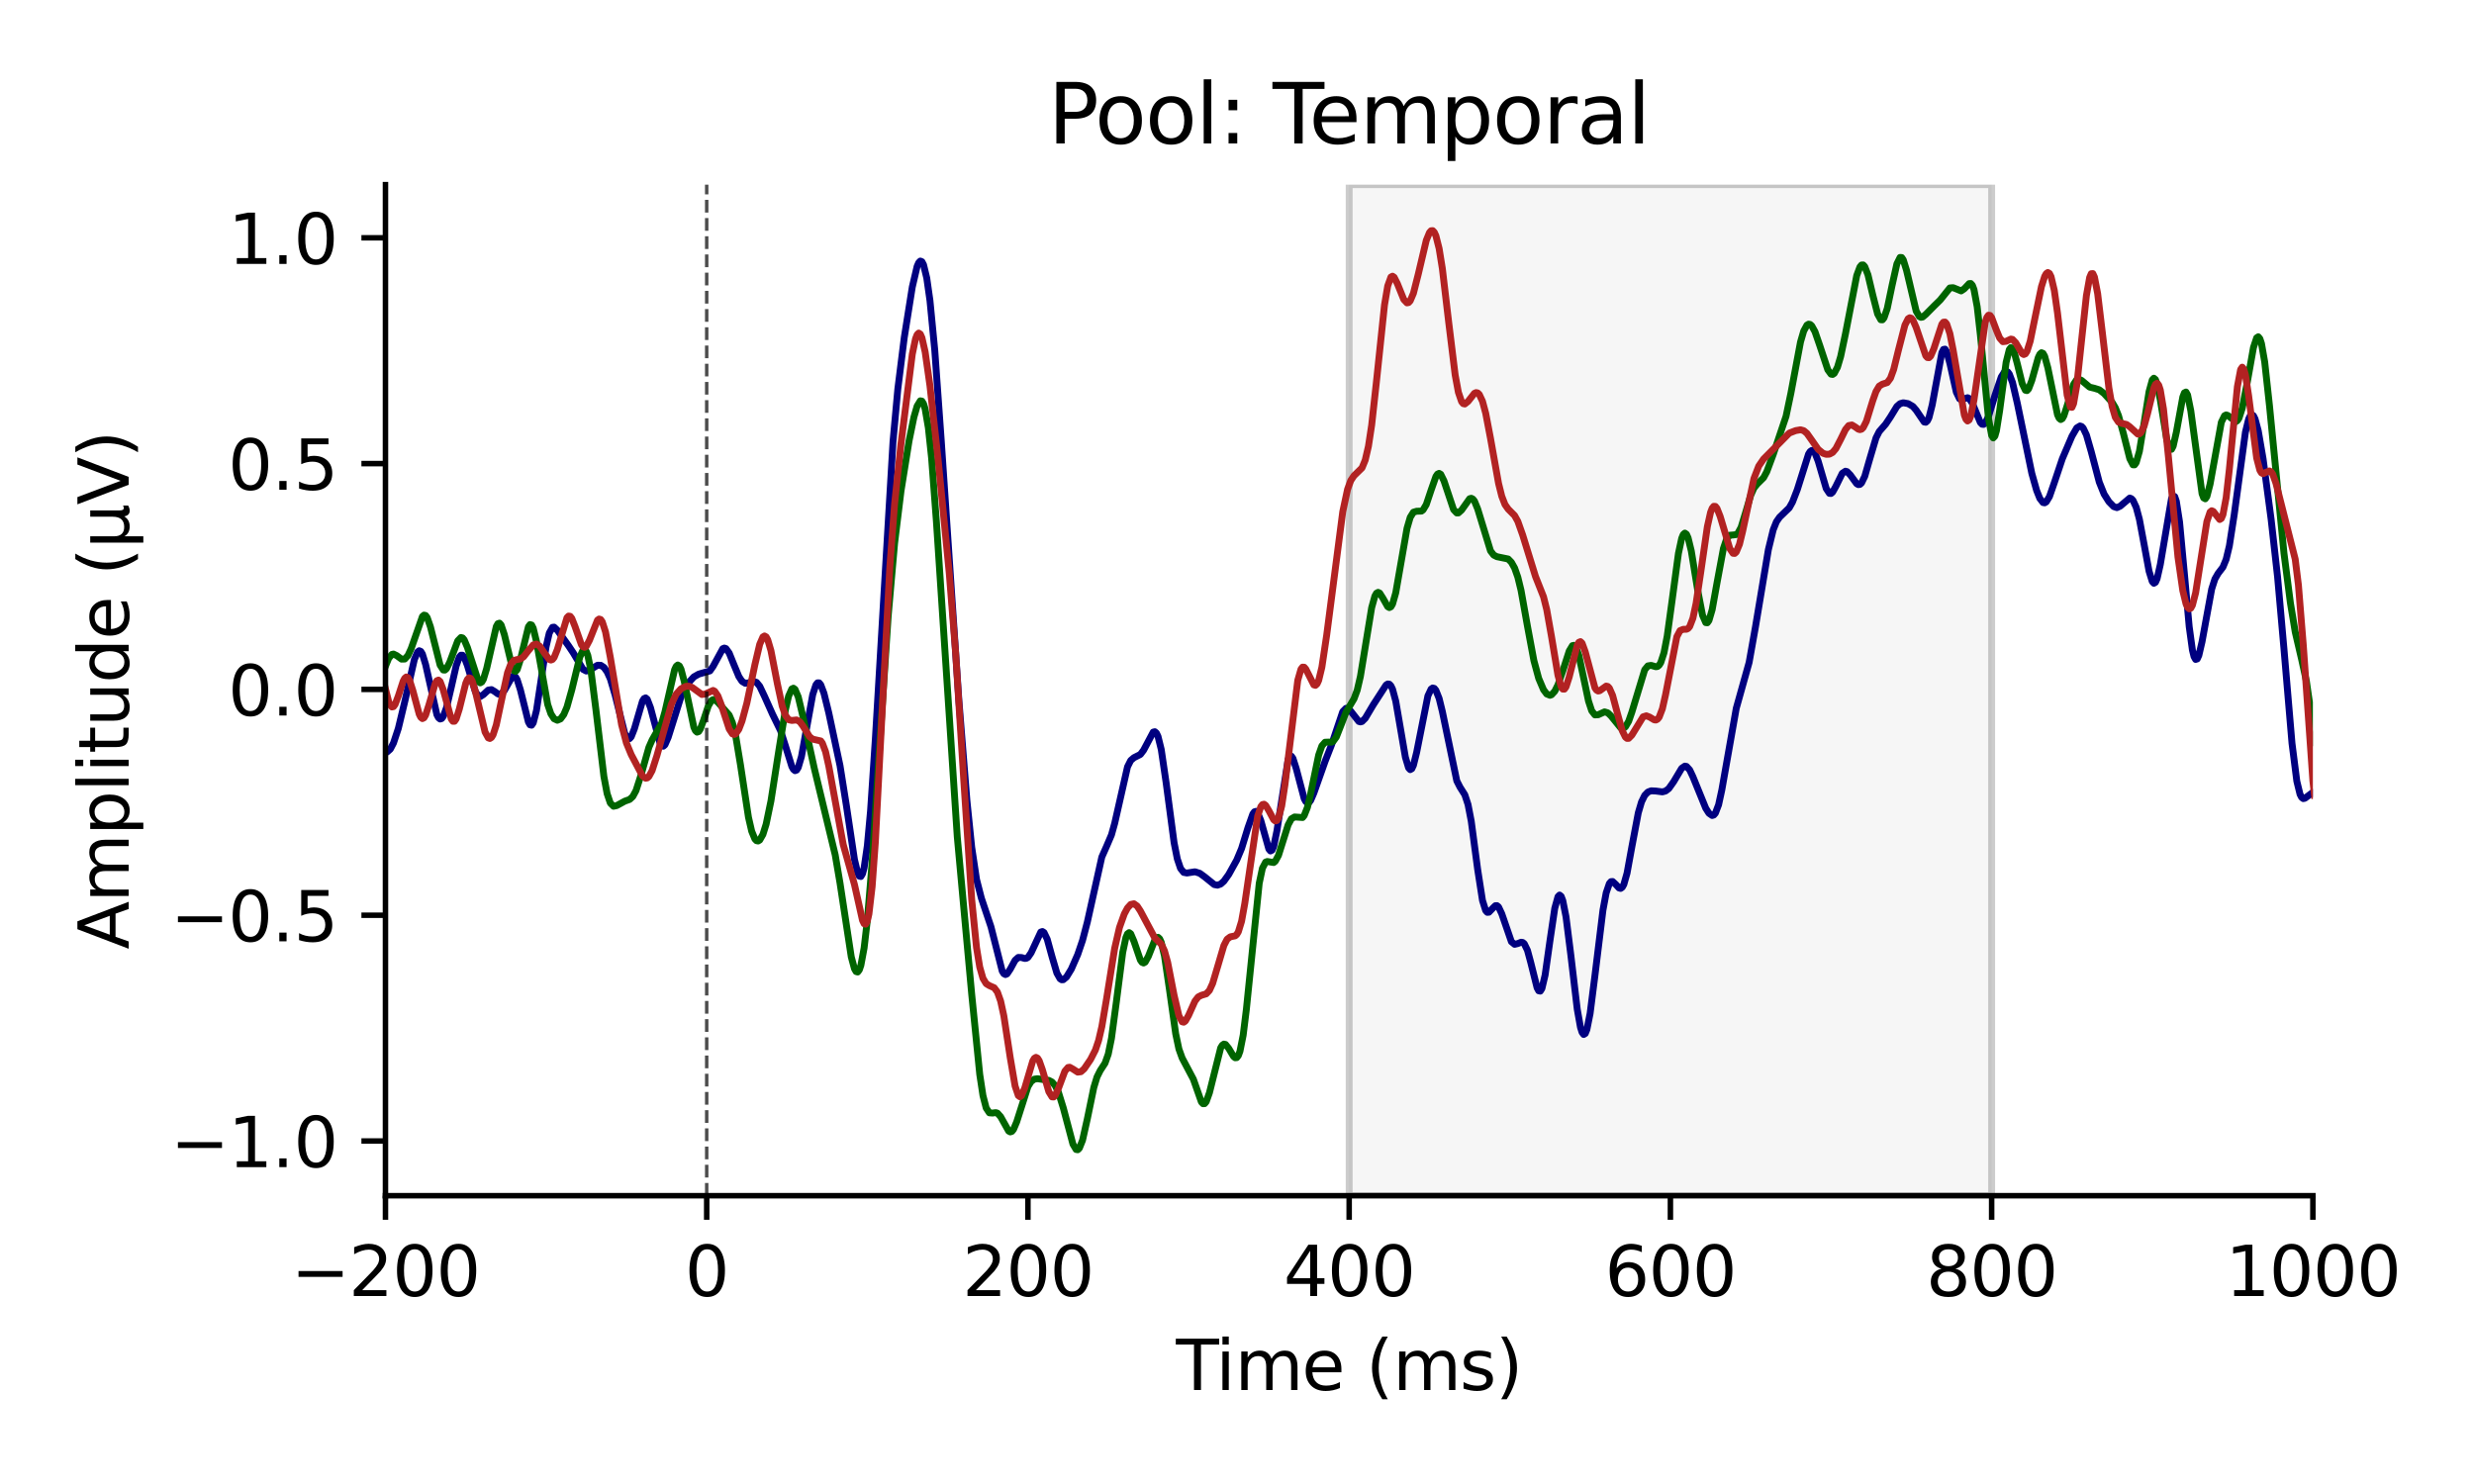 <?xml version="1.0" encoding="utf-8" standalone="no"?>
<!DOCTYPE svg PUBLIC "-//W3C//DTD SVG 1.1//EN"
  "http://www.w3.org/Graphics/SVG/1.1/DTD/svg11.dtd">
<svg xmlns:xlink="http://www.w3.org/1999/xlink" width="360pt" height="216pt" viewBox="0 0 360 216" xmlns="http://www.w3.org/2000/svg" version="1.1">
 <defs>
  <style type="text/css">*{stroke-linejoin: round; stroke-linecap: butt}</style>
 </defs>
 <g id="figure_1">
  <g id="patch_1">
   <path d="M 0 216 
L 360 216 
L 360 0 
L 0 0 
z
" style="fill: #ffffff"/>
  </g>
  <g id="axes_1">
   <g id="patch_2">
    <path d="M 56.09 174.04 
L 336.555 174.04 
L 336.555 26.88 
L 56.09 26.88 
z
" style="fill: #ffffff"/>
   </g>
   <g id="patch_3">
    <path d="M 196.322 174.04 
L 289.811 174.04 
L 289.811 26.88 
L 196.322 26.88 
z
" clip-path="url(#p1a8f86092e)" style="fill: #d3d3d3; opacity: 0.2; stroke: #000000; stroke-linejoin: miter"/>
   </g>
   <g id="matplotlib.axis_1">
    <g id="xtick_1">
     <g id="line2d_1">
      <defs>
       <path id="md0ec8c0531" d="M 0 0 
L 0 3.5 
" style="stroke: #000000; stroke-width: 0.8"/>
      </defs>
      <g>
       <use xlink:href="#md0ec8c0531" x="56.09" y="174.04" style="stroke: #000000; stroke-width: 0.8"/>
      </g>
     </g>
     <g id="text_1">
      <!-- −200 -->
      <g transform="translate(42.356 188.638) scale(0.1 -0.1)">
       <defs>
        <path id="DejaVuSans-2212" d="M 678 2272 
L 4684 2272 
L 4684 1741 
L 678 1741 
L 678 2272 
z
" transform="scale(0.016)"/>
        <path id="DejaVuSans-32" d="M 1228 531 
L 3431 531 
L 3431 0 
L 469 0 
L 469 531 
Q 828 903 1448 1529 
Q 2069 2156 2228 2338 
Q 2531 2678 2651 2914 
Q 2772 3150 2772 3378 
Q 2772 3750 2511 3984 
Q 2250 4219 1831 4219 
Q 1534 4219 1204 4116 
Q 875 4013 500 3803 
L 500 4441 
Q 881 4594 1212 4672 
Q 1544 4750 1819 4750 
Q 2544 4750 2975 4387 
Q 3406 4025 3406 3419 
Q 3406 3131 3298 2873 
Q 3191 2616 2906 2266 
Q 2828 2175 2409 1742 
Q 1991 1309 1228 531 
z
" transform="scale(0.016)"/>
        <path id="DejaVuSans-30" d="M 2034 4250 
Q 1547 4250 1301 3770 
Q 1056 3291 1056 2328 
Q 1056 1369 1301 889 
Q 1547 409 2034 409 
Q 2525 409 2770 889 
Q 3016 1369 3016 2328 
Q 3016 3291 2770 3770 
Q 2525 4250 2034 4250 
z
M 2034 4750 
Q 2819 4750 3233 4129 
Q 3647 3509 3647 2328 
Q 3647 1150 3233 529 
Q 2819 -91 2034 -91 
Q 1250 -91 836 529 
Q 422 1150 422 2328 
Q 422 3509 836 4129 
Q 1250 4750 2034 4750 
z
" transform="scale(0.016)"/>
       </defs>
       <use xlink:href="#DejaVuSans-2212"/>
       <use xlink:href="#DejaVuSans-32" x="83.789"/>
       <use xlink:href="#DejaVuSans-30" x="147.412"/>
       <use xlink:href="#DejaVuSans-30" x="211.035"/>
      </g>
     </g>
    </g>
    <g id="xtick_2">
     <g id="line2d_2">
      <g>
       <use xlink:href="#md0ec8c0531" x="102.834" y="174.04" style="stroke: #000000; stroke-width: 0.8"/>
      </g>
     </g>
     <g id="text_2">
      <!-- 0 -->
      <g transform="translate(99.653 188.638) scale(0.1 -0.1)">
       <use xlink:href="#DejaVuSans-30"/>
      </g>
     </g>
    </g>
    <g id="xtick_3">
     <g id="line2d_3">
      <g>
       <use xlink:href="#md0ec8c0531" x="149.578" y="174.04" style="stroke: #000000; stroke-width: 0.8"/>
      </g>
     </g>
     <g id="text_3">
      <!-- 200 -->
      <g transform="translate(140.035 188.638) scale(0.1 -0.1)">
       <use xlink:href="#DejaVuSans-32"/>
       <use xlink:href="#DejaVuSans-30" x="63.623"/>
       <use xlink:href="#DejaVuSans-30" x="127.246"/>
      </g>
     </g>
    </g>
    <g id="xtick_4">
     <g id="line2d_4">
      <g>
       <use xlink:href="#md0ec8c0531" x="196.322" y="174.04" style="stroke: #000000; stroke-width: 0.8"/>
      </g>
     </g>
     <g id="text_4">
      <!-- 400 -->
      <g transform="translate(186.779 188.638) scale(0.1 -0.1)">
       <defs>
        <path id="DejaVuSans-34" d="M 2419 4116 
L 825 1625 
L 2419 1625 
L 2419 4116 
z
M 2253 4666 
L 3047 4666 
L 3047 1625 
L 3713 1625 
L 3713 1100 
L 3047 1100 
L 3047 0 
L 2419 0 
L 2419 1100 
L 313 1100 
L 313 1709 
L 2253 4666 
z
" transform="scale(0.016)"/>
       </defs>
       <use xlink:href="#DejaVuSans-34"/>
       <use xlink:href="#DejaVuSans-30" x="63.623"/>
       <use xlink:href="#DejaVuSans-30" x="127.246"/>
      </g>
     </g>
    </g>
    <g id="xtick_5">
     <g id="line2d_5">
      <g>
       <use xlink:href="#md0ec8c0531" x="243.067" y="174.04" style="stroke: #000000; stroke-width: 0.8"/>
      </g>
     </g>
     <g id="text_5">
      <!-- 600 -->
      <g transform="translate(233.523 188.638) scale(0.1 -0.1)">
       <defs>
        <path id="DejaVuSans-36" d="M 2113 2584 
Q 1688 2584 1439 2293 
Q 1191 2003 1191 1497 
Q 1191 994 1439 701 
Q 1688 409 2113 409 
Q 2538 409 2786 701 
Q 3034 994 3034 1497 
Q 3034 2003 2786 2293 
Q 2538 2584 2113 2584 
z
M 3366 4563 
L 3366 3988 
Q 3128 4100 2886 4159 
Q 2644 4219 2406 4219 
Q 1781 4219 1451 3797 
Q 1122 3375 1075 2522 
Q 1259 2794 1537 2939 
Q 1816 3084 2150 3084 
Q 2853 3084 3261 2657 
Q 3669 2231 3669 1497 
Q 3669 778 3244 343 
Q 2819 -91 2113 -91 
Q 1303 -91 875 529 
Q 447 1150 447 2328 
Q 447 3434 972 4092 
Q 1497 4750 2381 4750 
Q 2619 4750 2861 4703 
Q 3103 4656 3366 4563 
z
" transform="scale(0.016)"/>
       </defs>
       <use xlink:href="#DejaVuSans-36"/>
       <use xlink:href="#DejaVuSans-30" x="63.623"/>
       <use xlink:href="#DejaVuSans-30" x="127.246"/>
      </g>
     </g>
    </g>
    <g id="xtick_6">
     <g id="line2d_6">
      <g>
       <use xlink:href="#md0ec8c0531" x="289.811" y="174.04" style="stroke: #000000; stroke-width: 0.8"/>
      </g>
     </g>
     <g id="text_6">
      <!-- 800 -->
      <g transform="translate(280.267 188.638) scale(0.1 -0.1)">
       <defs>
        <path id="DejaVuSans-38" d="M 2034 2216 
Q 1584 2216 1326 1975 
Q 1069 1734 1069 1313 
Q 1069 891 1326 650 
Q 1584 409 2034 409 
Q 2484 409 2743 651 
Q 3003 894 3003 1313 
Q 3003 1734 2745 1975 
Q 2488 2216 2034 2216 
z
M 1403 2484 
Q 997 2584 770 2862 
Q 544 3141 544 3541 
Q 544 4100 942 4425 
Q 1341 4750 2034 4750 
Q 2731 4750 3128 4425 
Q 3525 4100 3525 3541 
Q 3525 3141 3298 2862 
Q 3072 2584 2669 2484 
Q 3125 2378 3379 2068 
Q 3634 1759 3634 1313 
Q 3634 634 3220 271 
Q 2806 -91 2034 -91 
Q 1263 -91 848 271 
Q 434 634 434 1313 
Q 434 1759 690 2068 
Q 947 2378 1403 2484 
z
M 1172 3481 
Q 1172 3119 1398 2916 
Q 1625 2713 2034 2713 
Q 2441 2713 2670 2916 
Q 2900 3119 2900 3481 
Q 2900 3844 2670 4047 
Q 2441 4250 2034 4250 
Q 1625 4250 1398 4047 
Q 1172 3844 1172 3481 
z
" transform="scale(0.016)"/>
       </defs>
       <use xlink:href="#DejaVuSans-38"/>
       <use xlink:href="#DejaVuSans-30" x="63.623"/>
       <use xlink:href="#DejaVuSans-30" x="127.246"/>
      </g>
     </g>
    </g>
    <g id="xtick_7">
     <g id="line2d_7">
      <g>
       <use xlink:href="#md0ec8c0531" x="336.555" y="174.04" style="stroke: #000000; stroke-width: 0.8"/>
      </g>
     </g>
     <g id="text_7">
      <!-- 1000 -->
      <g transform="translate(323.83 188.638) scale(0.1 -0.1)">
       <defs>
        <path id="DejaVuSans-31" d="M 794 531 
L 1825 531 
L 1825 4091 
L 703 3866 
L 703 4441 
L 1819 4666 
L 2450 4666 
L 2450 531 
L 3481 531 
L 3481 0 
L 794 0 
L 794 531 
z
" transform="scale(0.016)"/>
       </defs>
       <use xlink:href="#DejaVuSans-31"/>
       <use xlink:href="#DejaVuSans-30" x="63.623"/>
       <use xlink:href="#DejaVuSans-30" x="127.246"/>
       <use xlink:href="#DejaVuSans-30" x="190.869"/>
      </g>
     </g>
    </g>
    <g id="text_8">
     <!-- Time (ms) -->
     <g transform="translate(171.123 202.317) scale(0.1 -0.1)">
      <defs>
       <path id="DejaVuSans-54" d="M -19 4666 
L 3928 4666 
L 3928 4134 
L 2272 4134 
L 2272 0 
L 1638 0 
L 1638 4134 
L -19 4134 
L -19 4666 
z
" transform="scale(0.016)"/>
       <path id="DejaVuSans-69" d="M 603 3500 
L 1178 3500 
L 1178 0 
L 603 0 
L 603 3500 
z
M 603 4863 
L 1178 4863 
L 1178 4134 
L 603 4134 
L 603 4863 
z
" transform="scale(0.016)"/>
       <path id="DejaVuSans-6d" d="M 3328 2828 
Q 3544 3216 3844 3400 
Q 4144 3584 4550 3584 
Q 5097 3584 5394 3201 
Q 5691 2819 5691 2113 
L 5691 0 
L 5113 0 
L 5113 2094 
Q 5113 2597 4934 2840 
Q 4756 3084 4391 3084 
Q 3944 3084 3684 2787 
Q 3425 2491 3425 1978 
L 3425 0 
L 2847 0 
L 2847 2094 
Q 2847 2600 2669 2842 
Q 2491 3084 2119 3084 
Q 1678 3084 1418 2786 
Q 1159 2488 1159 1978 
L 1159 0 
L 581 0 
L 581 3500 
L 1159 3500 
L 1159 2956 
Q 1356 3278 1631 3431 
Q 1906 3584 2284 3584 
Q 2666 3584 2933 3390 
Q 3200 3197 3328 2828 
z
" transform="scale(0.016)"/>
       <path id="DejaVuSans-65" d="M 3597 1894 
L 3597 1613 
L 953 1613 
Q 991 1019 1311 708 
Q 1631 397 2203 397 
Q 2534 397 2845 478 
Q 3156 559 3463 722 
L 3463 178 
Q 3153 47 2828 -22 
Q 2503 -91 2169 -91 
Q 1331 -91 842 396 
Q 353 884 353 1716 
Q 353 2575 817 3079 
Q 1281 3584 2069 3584 
Q 2775 3584 3186 3129 
Q 3597 2675 3597 1894 
z
M 3022 2063 
Q 3016 2534 2758 2815 
Q 2500 3097 2075 3097 
Q 1594 3097 1305 2825 
Q 1016 2553 972 2059 
L 3022 2063 
z
" transform="scale(0.016)"/>
       <path id="DejaVuSans-20" transform="scale(0.016)"/>
       <path id="DejaVuSans-28" d="M 1984 4856 
Q 1566 4138 1362 3434 
Q 1159 2731 1159 2009 
Q 1159 1288 1364 580 
Q 1569 -128 1984 -844 
L 1484 -844 
Q 1016 -109 783 600 
Q 550 1309 550 2009 
Q 550 2706 781 3412 
Q 1013 4119 1484 4856 
L 1984 4856 
z
" transform="scale(0.016)"/>
       <path id="DejaVuSans-73" d="M 2834 3397 
L 2834 2853 
Q 2591 2978 2328 3040 
Q 2066 3103 1784 3103 
Q 1356 3103 1142 2972 
Q 928 2841 928 2578 
Q 928 2378 1081 2264 
Q 1234 2150 1697 2047 
L 1894 2003 
Q 2506 1872 2764 1633 
Q 3022 1394 3022 966 
Q 3022 478 2636 193 
Q 2250 -91 1575 -91 
Q 1294 -91 989 -36 
Q 684 19 347 128 
L 347 722 
Q 666 556 975 473 
Q 1284 391 1588 391 
Q 1994 391 2212 530 
Q 2431 669 2431 922 
Q 2431 1156 2273 1281 
Q 2116 1406 1581 1522 
L 1381 1569 
Q 847 1681 609 1914 
Q 372 2147 372 2553 
Q 372 3047 722 3315 
Q 1072 3584 1716 3584 
Q 2034 3584 2315 3537 
Q 2597 3491 2834 3397 
z
" transform="scale(0.016)"/>
       <path id="DejaVuSans-29" d="M 513 4856 
L 1013 4856 
Q 1481 4119 1714 3412 
Q 1947 2706 1947 2009 
Q 1947 1309 1714 600 
Q 1481 -109 1013 -844 
L 513 -844 
Q 928 -128 1133 580 
Q 1338 1288 1338 2009 
Q 1338 2731 1133 3434 
Q 928 4138 513 4856 
z
" transform="scale(0.016)"/>
      </defs>
      <use xlink:href="#DejaVuSans-54"/>
      <use xlink:href="#DejaVuSans-69" x="57.959"/>
      <use xlink:href="#DejaVuSans-6d" x="85.742"/>
      <use xlink:href="#DejaVuSans-65" x="183.154"/>
      <use xlink:href="#DejaVuSans-20" x="244.678"/>
      <use xlink:href="#DejaVuSans-28" x="276.465"/>
      <use xlink:href="#DejaVuSans-6d" x="315.479"/>
      <use xlink:href="#DejaVuSans-73" x="412.891"/>
      <use xlink:href="#DejaVuSans-29" x="464.99"/>
     </g>
    </g>
   </g>
   <g id="matplotlib.axis_2">
    <g id="ytick_1">
     <g id="line2d_8">
      <defs>
       <path id="mea2c4f9935" d="M 0 0 
L -3.5 0 
" style="stroke: #000000; stroke-width: 0.8"/>
      </defs>
      <g>
       <use xlink:href="#mea2c4f9935" x="56.09" y="166.078" style="stroke: #000000; stroke-width: 0.8"/>
      </g>
     </g>
     <g id="text_9">
      <!-- −1.0 -->
      <g transform="translate(24.807 169.877) scale(0.1 -0.1)">
       <defs>
        <path id="DejaVuSans-2e" d="M 684 794 
L 1344 794 
L 1344 0 
L 684 0 
L 684 794 
z
" transform="scale(0.016)"/>
       </defs>
       <use xlink:href="#DejaVuSans-2212"/>
       <use xlink:href="#DejaVuSans-31" x="83.789"/>
       <use xlink:href="#DejaVuSans-2e" x="147.412"/>
       <use xlink:href="#DejaVuSans-30" x="179.199"/>
      </g>
     </g>
    </g>
    <g id="ytick_2">
     <g id="line2d_9">
      <g>
       <use xlink:href="#mea2c4f9935" x="56.09" y="133.212" style="stroke: #000000; stroke-width: 0.8"/>
      </g>
     </g>
     <g id="text_10">
      <!-- −0.5 -->
      <g transform="translate(24.807 137.011) scale(0.1 -0.1)">
       <defs>
        <path id="DejaVuSans-35" d="M 691 4666 
L 3169 4666 
L 3169 4134 
L 1269 4134 
L 1269 2991 
Q 1406 3038 1543 3061 
Q 1681 3084 1819 3084 
Q 2600 3084 3056 2656 
Q 3513 2228 3513 1497 
Q 3513 744 3044 326 
Q 2575 -91 1722 -91 
Q 1428 -91 1123 -41 
Q 819 9 494 109 
L 494 744 
Q 775 591 1075 516 
Q 1375 441 1709 441 
Q 2250 441 2565 725 
Q 2881 1009 2881 1497 
Q 2881 1984 2565 2268 
Q 2250 2553 1709 2553 
Q 1456 2553 1204 2497 
Q 953 2441 691 2322 
L 691 4666 
z
" transform="scale(0.016)"/>
       </defs>
       <use xlink:href="#DejaVuSans-2212"/>
       <use xlink:href="#DejaVuSans-30" x="83.789"/>
       <use xlink:href="#DejaVuSans-2e" x="147.412"/>
       <use xlink:href="#DejaVuSans-35" x="179.199"/>
      </g>
     </g>
    </g>
    <g id="ytick_3">
     <g id="line2d_10">
      <g>
       <use xlink:href="#mea2c4f9935" x="56.09" y="100.346" style="stroke: #000000; stroke-width: 0.8"/>
      </g>
     </g>
     <g id="text_11">
      <!-- 0.0 -->
      <g transform="translate(33.187 104.145) scale(0.1 -0.1)">
       <use xlink:href="#DejaVuSans-30"/>
       <use xlink:href="#DejaVuSans-2e" x="63.623"/>
       <use xlink:href="#DejaVuSans-30" x="95.41"/>
      </g>
     </g>
    </g>
    <g id="ytick_4">
     <g id="line2d_11">
      <g>
       <use xlink:href="#mea2c4f9935" x="56.09" y="67.479" style="stroke: #000000; stroke-width: 0.8"/>
      </g>
     </g>
     <g id="text_12">
      <!-- 0.5 -->
      <g transform="translate(33.187 71.279) scale(0.1 -0.1)">
       <use xlink:href="#DejaVuSans-30"/>
       <use xlink:href="#DejaVuSans-2e" x="63.623"/>
       <use xlink:href="#DejaVuSans-35" x="95.41"/>
      </g>
     </g>
    </g>
    <g id="ytick_5">
     <g id="line2d_12">
      <g>
       <use xlink:href="#mea2c4f9935" x="56.09" y="34.613" style="stroke: #000000; stroke-width: 0.8"/>
      </g>
     </g>
     <g id="text_13">
      <!-- 1.0 -->
      <g transform="translate(33.187 38.413) scale(0.1 -0.1)">
       <use xlink:href="#DejaVuSans-31"/>
       <use xlink:href="#DejaVuSans-2e" x="63.623"/>
       <use xlink:href="#DejaVuSans-30" x="95.41"/>
      </g>
     </g>
    </g>
    <g id="text_14">
     <!-- Amplitude (μV) -->
     <g transform="translate(18.727 138.175) rotate(-90) scale(0.1 -0.1)">
      <defs>
       <path id="DejaVuSans-41" d="M 2188 4044 
L 1331 1722 
L 3047 1722 
L 2188 4044 
z
M 1831 4666 
L 2547 4666 
L 4325 0 
L 3669 0 
L 3244 1197 
L 1141 1197 
L 716 0 
L 50 0 
L 1831 4666 
z
" transform="scale(0.016)"/>
       <path id="DejaVuSans-70" d="M 1159 525 
L 1159 -1331 
L 581 -1331 
L 581 3500 
L 1159 3500 
L 1159 2969 
Q 1341 3281 1617 3432 
Q 1894 3584 2278 3584 
Q 2916 3584 3314 3078 
Q 3713 2572 3713 1747 
Q 3713 922 3314 415 
Q 2916 -91 2278 -91 
Q 1894 -91 1617 61 
Q 1341 213 1159 525 
z
M 3116 1747 
Q 3116 2381 2855 2742 
Q 2594 3103 2138 3103 
Q 1681 3103 1420 2742 
Q 1159 2381 1159 1747 
Q 1159 1113 1420 752 
Q 1681 391 2138 391 
Q 2594 391 2855 752 
Q 3116 1113 3116 1747 
z
" transform="scale(0.016)"/>
       <path id="DejaVuSans-6c" d="M 603 4863 
L 1178 4863 
L 1178 0 
L 603 0 
L 603 4863 
z
" transform="scale(0.016)"/>
       <path id="DejaVuSans-74" d="M 1172 4494 
L 1172 3500 
L 2356 3500 
L 2356 3053 
L 1172 3053 
L 1172 1153 
Q 1172 725 1289 603 
Q 1406 481 1766 481 
L 2356 481 
L 2356 0 
L 1766 0 
Q 1100 0 847 248 
Q 594 497 594 1153 
L 594 3053 
L 172 3053 
L 172 3500 
L 594 3500 
L 594 4494 
L 1172 4494 
z
" transform="scale(0.016)"/>
       <path id="DejaVuSans-75" d="M 544 1381 
L 544 3500 
L 1119 3500 
L 1119 1403 
Q 1119 906 1312 657 
Q 1506 409 1894 409 
Q 2359 409 2629 706 
Q 2900 1003 2900 1516 
L 2900 3500 
L 3475 3500 
L 3475 0 
L 2900 0 
L 2900 538 
Q 2691 219 2414 64 
Q 2138 -91 1772 -91 
Q 1169 -91 856 284 
Q 544 659 544 1381 
z
M 1991 3584 
L 1991 3584 
z
" transform="scale(0.016)"/>
       <path id="DejaVuSans-64" d="M 2906 2969 
L 2906 4863 
L 3481 4863 
L 3481 0 
L 2906 0 
L 2906 525 
Q 2725 213 2448 61 
Q 2172 -91 1784 -91 
Q 1150 -91 751 415 
Q 353 922 353 1747 
Q 353 2572 751 3078 
Q 1150 3584 1784 3584 
Q 2172 3584 2448 3432 
Q 2725 3281 2906 2969 
z
M 947 1747 
Q 947 1113 1208 752 
Q 1469 391 1925 391 
Q 2381 391 2643 752 
Q 2906 1113 2906 1747 
Q 2906 2381 2643 2742 
Q 2381 3103 1925 3103 
Q 1469 3103 1208 2742 
Q 947 2381 947 1747 
z
" transform="scale(0.016)"/>
       <path id="DejaVuSans-3bc" d="M 544 -1331 
L 544 3500 
L 1119 3500 
L 1119 1325 
Q 1119 872 1334 640 
Q 1550 409 1972 409 
Q 2434 409 2667 671 
Q 2900 934 2900 1459 
L 2900 3500 
L 3475 3500 
L 3475 806 
Q 3475 619 3529 530 
Q 3584 441 3700 441 
Q 3728 441 3778 458 
Q 3828 475 3916 513 
L 3916 50 
Q 3788 -22 3673 -56 
Q 3559 -91 3450 -91 
Q 3234 -91 3106 31 
Q 2978 153 2931 403 
Q 2775 156 2548 32 
Q 2322 -91 2016 -91 
Q 1697 -91 1473 31 
Q 1250 153 1119 397 
L 1119 -1331 
L 544 -1331 
z
" transform="scale(0.016)"/>
       <path id="DejaVuSans-56" d="M 1831 0 
L 50 4666 
L 709 4666 
L 2188 738 
L 3669 4666 
L 4325 4666 
L 2547 0 
L 1831 0 
z
" transform="scale(0.016)"/>
      </defs>
      <use xlink:href="#DejaVuSans-41"/>
      <use xlink:href="#DejaVuSans-6d" x="68.408"/>
      <use xlink:href="#DejaVuSans-70" x="165.82"/>
      <use xlink:href="#DejaVuSans-6c" x="229.297"/>
      <use xlink:href="#DejaVuSans-69" x="257.08"/>
      <use xlink:href="#DejaVuSans-74" x="284.863"/>
      <use xlink:href="#DejaVuSans-75" x="324.072"/>
      <use xlink:href="#DejaVuSans-64" x="387.451"/>
      <use xlink:href="#DejaVuSans-65" x="450.928"/>
      <use xlink:href="#DejaVuSans-20" x="512.451"/>
      <use xlink:href="#DejaVuSans-28" x="544.238"/>
      <use xlink:href="#DejaVuSans-3bc" x="583.252"/>
      <use xlink:href="#DejaVuSans-56" x="646.875"/>
      <use xlink:href="#DejaVuSans-29" x="715.283"/>
     </g>
    </g>
   </g>
   <g id="line2d_13">
    <path d="M 56.09 109.469 
L 56.324 109.453 
L 56.791 109.042 
L 57.259 108.147 
L 57.96 106.031 
L 58.895 102.14 
L 60.297 95.982 
L 60.764 94.893 
L 60.998 94.715 
L 61.232 94.814 
L 61.466 95.194 
L 61.933 96.72 
L 63.569 104.015 
L 63.803 104.464 
L 64.037 104.656 
L 64.27 104.589 
L 64.504 104.276 
L 64.971 103.003 
L 65.673 100.007 
L 66.374 96.929 
L 66.841 95.635 
L 67.075 95.364 
L 67.309 95.371 
L 67.542 95.646 
L 68.01 96.854 
L 69.178 100.697 
L 69.646 101.342 
L 69.88 101.391 
L 70.347 101.095 
L 71.048 100.444 
L 71.516 100.373 
L 71.983 100.651 
L 72.45 100.995 
L 72.684 101.069 
L 72.918 101.022 
L 73.385 100.517 
L 74.554 98.45 
L 74.788 98.372 
L 75.021 98.525 
L 75.255 98.925 
L 75.723 100.406 
L 76.891 105.098 
L 77.125 105.503 
L 77.359 105.554 
L 77.592 105.221 
L 78.06 103.43 
L 78.761 98.811 
L 79.462 94.136 
L 79.93 92.132 
L 80.397 91.309 
L 80.631 91.282 
L 81.098 91.724 
L 82.734 94.002 
L 83.435 95.051 
L 84.838 97.424 
L 85.305 97.67 
L 85.773 97.55 
L 86.941 96.83 
L 87.409 96.832 
L 87.876 97.135 
L 88.343 97.779 
L 88.811 98.814 
L 89.512 101.186 
L 90.914 106.768 
L 91.382 107.512 
L 91.616 107.506 
L 91.849 107.245 
L 92.317 106.063 
L 93.485 102.056 
L 93.719 101.678 
L 93.953 101.58 
L 94.186 101.78 
L 94.654 102.993 
L 96.056 108.23 
L 96.29 108.554 
L 96.524 108.612 
L 96.757 108.41 
L 97.225 107.342 
L 99.328 100.666 
L 100.03 99.545 
L 100.964 98.521 
L 101.666 98.121 
L 103.302 97.651 
L 103.769 96.986 
L 105.171 94.417 
L 105.405 94.324 
L 105.639 94.404 
L 106.106 95.05 
L 106.807 96.779 
L 107.509 98.468 
L 107.976 99.174 
L 108.443 99.453 
L 108.911 99.39 
L 109.612 99.163 
L 110.08 99.315 
L 110.547 99.88 
L 111.248 101.355 
L 112.417 103.962 
L 113.585 106.356 
L 114.286 108.549 
L 115.221 111.563 
L 115.455 111.989 
L 115.689 112.175 
L 115.923 112.086 
L 116.156 111.706 
L 116.624 110.108 
L 117.325 106.243 
L 118.26 101.104 
L 118.727 99.681 
L 118.961 99.391 
L 119.195 99.392 
L 119.428 99.667 
L 119.896 100.903 
L 120.597 103.753 
L 122.233 111.434 
L 123.168 117.301 
L 124.336 125.11 
L 124.804 127.055 
L 125.038 127.521 
L 125.271 127.578 
L 125.505 127.186 
L 125.739 126.318 
L 126.206 123.115 
L 126.674 118.035 
L 127.375 107.556 
L 129.946 64.263 
L 130.647 56.612 
L 131.582 49.132 
L 132.75 41.776 
L 133.452 38.768 
L 133.685 38.232 
L 133.919 37.997 
L 134.153 38.091 
L 134.386 38.529 
L 134.854 40.458 
L 135.321 43.746 
L 136.023 50.998 
L 136.957 64.012 
L 139.528 101.931 
L 140.697 116.48 
L 141.398 123.324 
L 142.099 127.992 
L 142.8 130.72 
L 144.203 134.905 
L 145.839 141.357 
L 146.073 141.725 
L 146.306 141.85 
L 146.54 141.75 
L 147.007 141.057 
L 147.709 139.768 
L 148.176 139.354 
L 148.643 139.37 
L 149.111 139.506 
L 149.345 139.486 
L 149.578 139.351 
L 150.046 138.673 
L 151.448 135.662 
L 151.682 135.582 
L 151.916 135.73 
L 152.383 136.697 
L 153.084 139.246 
L 153.785 141.626 
L 154.253 142.459 
L 154.486 142.608 
L 154.72 142.599 
L 155.188 142.209 
L 155.889 141.061 
L 156.824 138.93 
L 157.525 136.874 
L 158.226 134.191 
L 160.329 124.743 
L 161.031 123.161 
L 161.732 121.517 
L 162.199 119.846 
L 164.069 111.608 
L 164.536 110.684 
L 165.004 110.281 
L 165.939 109.811 
L 166.406 109.198 
L 167.809 106.558 
L 168.042 106.501 
L 168.276 106.699 
L 168.51 107.19 
L 168.977 109.092 
L 169.678 113.865 
L 170.847 122.665 
L 171.314 125.013 
L 171.782 126.4 
L 172.249 126.984 
L 172.717 127.07 
L 173.885 126.889 
L 174.586 127.111 
L 175.288 127.622 
L 176.69 128.754 
L 177.157 128.841 
L 177.625 128.674 
L 178.092 128.26 
L 178.793 127.286 
L 179.962 125.178 
L 180.663 123.504 
L 181.598 120.463 
L 182.299 118.484 
L 182.533 118.162 
L 182.767 118.089 
L 183 118.284 
L 183.468 119.436 
L 184.636 123.591 
L 184.87 123.86 
L 185.104 123.744 
L 185.338 123.208 
L 185.805 120.95 
L 187.441 110.543 
L 187.675 110.104 
L 187.909 110.06 
L 188.142 110.379 
L 188.61 111.839 
L 189.778 116.256 
L 190.012 116.68 
L 190.246 116.861 
L 190.479 116.799 
L 190.713 116.515 
L 191.181 115.436 
L 192.817 110.819 
L 193.752 108.424 
L 195.388 103.576 
L 195.855 103.099 
L 196.089 103.106 
L 196.556 103.518 
L 197.725 105.01 
L 197.959 105.076 
L 198.192 105.016 
L 198.66 104.553 
L 199.828 102.586 
L 201.698 99.698 
L 201.932 99.556 
L 202.166 99.584 
L 202.399 99.825 
L 202.633 100.311 
L 203.1 102.051 
L 203.802 106.129 
L 204.503 110.217 
L 204.97 111.777 
L 205.204 112.023 
L 205.438 111.89 
L 205.671 111.395 
L 206.139 109.517 
L 207.775 101.292 
L 208.242 100.299 
L 208.476 100.139 
L 208.71 100.2 
L 208.943 100.479 
L 209.411 101.651 
L 209.878 103.549 
L 211.982 113.654 
L 212.449 114.569 
L 213.15 115.678 
L 213.618 117.098 
L 214.085 119.522 
L 215.02 126.554 
L 215.721 131.062 
L 216.189 132.544 
L 216.422 132.793 
L 216.656 132.776 
L 217.124 132.288 
L 217.591 131.83 
L 217.825 131.817 
L 218.059 132.009 
L 218.526 133 
L 219.928 137.065 
L 220.396 137.448 
L 220.863 137.336 
L 221.331 137.144 
L 221.564 137.173 
L 221.798 137.357 
L 222.266 138.322 
L 222.733 140.048 
L 223.668 143.787 
L 223.902 144.213 
L 224.135 144.261 
L 224.369 143.889 
L 224.836 141.915 
L 225.538 136.935 
L 226.239 132.199 
L 226.706 130.512 
L 226.94 130.277 
L 227.174 130.47 
L 227.407 131.081 
L 227.875 133.436 
L 228.576 138.996 
L 229.511 146.903 
L 229.978 149.525 
L 230.212 150.264 
L 230.446 150.571 
L 230.679 150.431 
L 230.913 149.853 
L 231.381 147.519 
L 232.082 142.009 
L 233.25 132.473 
L 233.718 129.964 
L 234.185 128.592 
L 234.419 128.328 
L 234.653 128.305 
L 235.12 128.735 
L 235.588 129.246 
L 235.821 129.311 
L 236.055 129.154 
L 236.289 128.735 
L 236.756 127.092 
L 237.457 123.25 
L 238.392 118.31 
L 238.86 116.724 
L 239.327 115.767 
L 239.795 115.283 
L 240.262 115.103 
L 240.963 115.139 
L 241.898 115.261 
L 242.366 115.134 
L 242.833 114.777 
L 243.534 113.789 
L 244.703 111.829 
L 245.17 111.513 
L 245.404 111.552 
L 245.871 112.06 
L 246.339 113.051 
L 248.209 117.642 
L 248.676 118.376 
L 249.143 118.698 
L 249.377 118.627 
L 249.611 118.359 
L 250.078 117.139 
L 250.546 114.989 
L 252.649 103.096 
L 254.519 96.424 
L 255.454 91.186 
L 257.324 79.989 
L 258.025 77.117 
L 258.492 75.945 
L 258.96 75.272 
L 260.362 73.915 
L 260.829 73.081 
L 261.531 71.268 
L 263.167 66.086 
L 263.4 65.72 
L 263.634 65.564 
L 263.868 65.633 
L 264.102 65.931 
L 264.569 67.123 
L 265.738 71.109 
L 266.205 71.809 
L 266.439 71.825 
L 266.672 71.633 
L 267.14 70.79 
L 268.075 68.89 
L 268.542 68.585 
L 268.776 68.65 
L 269.243 69.129 
L 270.178 70.412 
L 270.412 70.537 
L 270.646 70.505 
L 270.879 70.295 
L 271.347 69.329 
L 272.048 66.892 
L 272.983 63.74 
L 273.45 62.812 
L 274.385 61.739 
L 275.086 60.689 
L 276.021 59.16 
L 276.489 58.751 
L 276.956 58.624 
L 277.657 58.75 
L 278.359 59.161 
L 278.826 59.704 
L 279.995 61.422 
L 280.228 61.462 
L 280.462 61.259 
L 280.696 60.773 
L 281.163 58.927 
L 282.565 51.33 
L 282.799 50.863 
L 283.033 50.819 
L 283.267 51.188 
L 283.734 52.897 
L 284.669 57.072 
L 285.136 58.045 
L 285.37 58.177 
L 285.838 58.029 
L 286.305 57.888 
L 286.539 57.996 
L 287.006 58.702 
L 288.175 61.509 
L 288.409 61.746 
L 288.642 61.771 
L 288.876 61.579 
L 289.343 60.632 
L 290.278 57.595 
L 291.213 54.858 
L 291.681 54.136 
L 291.914 54.032 
L 292.148 54.13 
L 292.382 54.44 
L 292.849 55.677 
L 293.55 58.713 
L 295.654 68.894 
L 296.355 71.383 
L 296.822 72.551 
L 297.29 73.148 
L 297.524 73.19 
L 297.757 73.054 
L 298.225 72.278 
L 298.926 70.265 
L 300.095 66.775 
L 301.497 63.494 
L 302.198 62.284 
L 302.665 61.998 
L 302.899 62.075 
L 303.133 62.317 
L 303.6 63.296 
L 304.302 65.74 
L 305.47 70.169 
L 306.171 71.915 
L 306.872 73.023 
L 307.574 73.737 
L 308.041 73.888 
L 308.509 73.678 
L 309.911 72.492 
L 310.145 72.58 
L 310.378 72.824 
L 310.846 73.838 
L 311.313 75.589 
L 312.014 79.336 
L 312.715 83.14 
L 313.183 84.652 
L 313.417 84.897 
L 313.65 84.758 
L 313.884 84.236 
L 314.352 82.175 
L 315.988 72.538 
L 316.221 72.159 
L 316.455 72.29 
L 316.689 72.972 
L 317.156 75.977 
L 317.857 83.475 
L 318.558 91.216 
L 319.026 94.625 
L 319.26 95.566 
L 319.493 95.983 
L 319.727 95.907 
L 319.961 95.398 
L 320.428 93.395 
L 321.831 85.734 
L 322.298 84.277 
L 322.765 83.465 
L 323.467 82.551 
L 323.934 81.415 
L 324.402 79.456 
L 325.103 74.95 
L 326.739 62.898 
L 327.206 60.992 
L 327.44 60.505 
L 327.674 60.345 
L 327.907 60.507 
L 328.141 60.973 
L 328.608 62.705 
L 329.31 66.789 
L 330.478 75.582 
L 331.413 83.936 
L 332.348 94.457 
L 333.517 108.194 
L 334.218 113.7 
L 334.685 115.607 
L 334.919 116.063 
L 335.153 116.239 
L 335.386 116.196 
L 336.555 115.326 
L 336.789 115.564 
L 336.789 115.564 
" clip-path="url(#p1a8f86092e)" style="fill: none; stroke: #000080; stroke-linecap: square"/>
   </g>
   <g id="line2d_14">
    <path d="M 56.09 96.967 
L 56.557 95.817 
L 57.025 95.25 
L 57.259 95.197 
L 57.726 95.423 
L 58.427 95.938 
L 58.895 95.924 
L 59.362 95.417 
L 59.83 94.404 
L 61.466 89.732 
L 61.699 89.532 
L 61.933 89.583 
L 62.167 89.895 
L 62.634 91.235 
L 64.037 96.797 
L 64.504 97.519 
L 64.738 97.532 
L 64.971 97.329 
L 65.439 96.393 
L 66.607 93.273 
L 67.075 92.789 
L 67.309 92.849 
L 67.542 93.118 
L 68.01 94.222 
L 69.646 99.258 
L 69.88 99.392 
L 70.113 99.26 
L 70.347 98.856 
L 70.814 97.307 
L 72.217 91.185 
L 72.45 90.779 
L 72.684 90.701 
L 72.918 90.956 
L 73.385 92.344 
L 74.554 97.191 
L 74.788 97.629 
L 75.021 97.724 
L 75.255 97.466 
L 75.723 96.017 
L 76.891 91.221 
L 77.125 90.909 
L 77.359 90.977 
L 77.592 91.431 
L 78.06 93.356 
L 79.696 102.533 
L 80.163 103.902 
L 80.631 104.619 
L 81.098 104.837 
L 81.566 104.638 
L 82.033 104.012 
L 82.5 102.917 
L 83.202 100.418 
L 84.37 95.63 
L 84.838 94.624 
L 85.071 94.541 
L 85.305 94.797 
L 85.539 95.411 
L 86.006 97.711 
L 86.707 103.241 
L 87.876 113.024 
L 88.343 115.514 
L 88.811 116.892 
L 89.278 117.354 
L 89.746 117.253 
L 90.914 116.613 
L 91.616 116.364 
L 92.083 115.934 
L 92.55 115.067 
L 93.252 112.892 
L 94.42 108.775 
L 94.888 107.713 
L 96.29 105.249 
L 96.757 103.611 
L 98.16 97.484 
L 98.393 96.983 
L 98.627 96.793 
L 98.861 96.933 
L 99.095 97.397 
L 99.562 99.157 
L 100.964 105.85 
L 101.198 106.358 
L 101.432 106.567 
L 101.666 106.48 
L 101.899 106.128 
L 102.367 104.868 
L 103.068 102.753 
L 103.535 101.958 
L 103.769 101.827 
L 104.003 101.853 
L 104.47 102.228 
L 106.106 104.086 
L 106.574 105.191 
L 107.041 107.056 
L 107.742 111.273 
L 108.911 118.957 
L 109.378 120.982 
L 109.846 122.118 
L 110.08 122.364 
L 110.313 122.412 
L 110.547 122.272 
L 111.014 121.457 
L 111.482 119.964 
L 112.183 116.587 
L 113.352 109.085 
L 114.286 103.323 
L 114.754 101.317 
L 115.221 100.276 
L 115.455 100.167 
L 115.689 100.337 
L 116.156 101.43 
L 116.857 104.368 
L 118.493 111.842 
L 121.532 124.426 
L 122.233 128.531 
L 123.869 139.276 
L 124.336 141.004 
L 124.57 141.414 
L 124.804 141.48 
L 125.038 141.18 
L 125.271 140.5 
L 125.739 137.987 
L 126.206 133.989 
L 126.907 125.548 
L 128.076 107.371 
L 129.245 89.661 
L 130.18 79.039 
L 131.114 71.43 
L 132.283 64.151 
L 132.984 60.726 
L 133.452 59.106 
L 133.919 58.341 
L 134.153 58.386 
L 134.386 58.771 
L 134.62 59.531 
L 135.088 62.266 
L 135.555 66.642 
L 136.256 75.867 
L 139.295 121.796 
L 141.398 144.736 
L 142.567 156.387 
L 143.034 159.466 
L 143.502 161.275 
L 143.969 161.974 
L 144.436 162.008 
L 144.904 161.942 
L 145.138 162.021 
L 145.605 162.538 
L 146.774 164.631 
L 147.007 164.754 
L 147.241 164.677 
L 147.475 164.395 
L 147.942 163.29 
L 149.578 158.164 
L 150.046 157.413 
L 150.513 157.07 
L 150.981 157.009 
L 152.617 157.25 
L 153.084 157.491 
L 153.552 158.034 
L 154.019 158.991 
L 154.72 161.246 
L 156.123 166.524 
L 156.59 167.311 
L 156.824 167.351 
L 157.057 167.135 
L 157.525 165.966 
L 158.226 162.834 
L 159.161 158.297 
L 159.628 156.76 
L 160.096 155.822 
L 160.797 154.745 
L 161.264 153.436 
L 161.732 151.141 
L 162.433 145.926 
L 163.368 138.635 
L 163.835 136.448 
L 164.069 135.911 
L 164.303 135.745 
L 164.536 135.916 
L 165.004 137.008 
L 165.939 139.736 
L 166.173 140.066 
L 166.406 140.167 
L 166.64 140.036 
L 167.107 139.191 
L 168.042 136.823 
L 168.276 136.505 
L 168.51 136.427 
L 168.743 136.634 
L 168.977 137.153 
L 169.445 139.125 
L 170.146 143.861 
L 171.081 150.478 
L 171.548 152.687 
L 172.016 153.991 
L 173.652 157.082 
L 174.82 160.402 
L 175.054 160.647 
L 175.288 160.638 
L 175.521 160.36 
L 175.989 159.056 
L 177.625 152.517 
L 177.859 152.132 
L 178.092 151.971 
L 178.326 152.019 
L 178.793 152.59 
L 179.495 153.764 
L 179.728 153.961 
L 179.962 153.942 
L 180.196 153.645 
L 180.429 153.021 
L 180.897 150.68 
L 181.364 146.913 
L 183.234 128.565 
L 183.702 126.361 
L 184.169 125.479 
L 184.403 125.393 
L 185.338 125.544 
L 185.571 125.36 
L 186.039 124.498 
L 186.74 122.273 
L 187.441 120.061 
L 187.909 119.185 
L 188.376 118.91 
L 189.545 118.992 
L 189.778 118.706 
L 190.246 117.522 
L 190.713 115.561 
L 191.882 109.894 
L 192.349 108.565 
L 192.817 108.033 
L 193.284 108.013 
L 193.752 108.03 
L 193.985 107.912 
L 194.453 107.275 
L 195.154 105.495 
L 195.855 103.684 
L 196.556 102.499 
L 197.024 101.72 
L 197.491 100.464 
L 197.959 98.448 
L 198.66 94.165 
L 199.595 88.442 
L 200.062 86.762 
L 200.296 86.349 
L 200.529 86.215 
L 200.763 86.327 
L 201.231 87.065 
L 201.932 88.304 
L 202.166 88.435 
L 202.399 88.32 
L 202.633 87.924 
L 203.1 86.278 
L 203.802 82.256 
L 204.736 76.912 
L 205.204 75.302 
L 205.671 74.552 
L 206.139 74.412 
L 206.84 74.393 
L 207.074 74.221 
L 207.541 73.441 
L 208.242 71.348 
L 208.943 69.352 
L 209.177 69.007 
L 209.411 68.898 
L 209.645 69.035 
L 210.112 69.975 
L 211.514 74.17 
L 211.982 74.663 
L 212.216 74.658 
L 212.683 74.237 
L 213.852 72.59 
L 214.085 72.524 
L 214.319 72.634 
L 214.553 72.933 
L 215.02 74.072 
L 216.89 80.183 
L 217.357 80.794 
L 217.825 81.028 
L 219.461 81.365 
L 219.928 81.844 
L 220.396 82.677 
L 220.863 84.002 
L 221.331 85.925 
L 222.266 91.146 
L 223.2 96.148 
L 223.902 98.743 
L 224.603 100.393 
L 225.07 101.01 
L 225.538 101.2 
L 225.771 101.122 
L 226.239 100.616 
L 226.706 99.679 
L 227.407 97.654 
L 228.342 94.75 
L 228.81 93.973 
L 229.043 93.926 
L 229.277 94.149 
L 229.745 95.403 
L 230.446 98.707 
L 231.147 102.042 
L 231.614 103.459 
L 232.082 104.056 
L 232.549 104.037 
L 233.484 103.614 
L 233.952 103.755 
L 234.419 104.202 
L 235.821 105.921 
L 236.055 106.005 
L 236.289 105.967 
L 236.522 105.789 
L 236.99 104.99 
L 237.457 103.652 
L 239.327 97.488 
L 239.795 96.921 
L 240.262 96.846 
L 240.963 97.052 
L 241.197 97.006 
L 241.431 96.817 
L 241.664 96.442 
L 242.132 95.009 
L 242.599 92.59 
L 243.3 87.486 
L 244.235 80.543 
L 244.703 78.368 
L 244.936 77.795 
L 245.17 77.594 
L 245.404 77.76 
L 245.638 78.275 
L 246.105 80.195 
L 247.04 85.927 
L 247.741 89.55 
L 248.209 90.624 
L 248.442 90.646 
L 248.676 90.32 
L 249.143 88.736 
L 249.845 84.849 
L 250.779 79.832 
L 251.247 78.441 
L 251.714 77.903 
L 252.182 77.869 
L 252.649 77.811 
L 252.883 77.62 
L 253.35 76.758 
L 254.052 74.461 
L 254.753 72.089 
L 255.22 71.042 
L 255.688 70.455 
L 256.622 69.53 
L 257.09 68.661 
L 258.025 66.149 
L 259.895 60.584 
L 260.596 57.241 
L 261.998 49.78 
L 262.465 48.179 
L 262.933 47.325 
L 263.167 47.183 
L 263.4 47.222 
L 263.634 47.428 
L 264.102 48.272 
L 264.803 50.301 
L 265.971 53.821 
L 266.439 54.46 
L 266.672 54.502 
L 266.906 54.345 
L 267.374 53.456 
L 267.841 51.887 
L 268.542 48.569 
L 270.178 40.112 
L 270.646 38.848 
L 270.879 38.574 
L 271.113 38.559 
L 271.347 38.803 
L 271.814 40.003 
L 272.515 42.949 
L 273.217 45.696 
L 273.684 46.542 
L 273.918 46.55 
L 274.152 46.267 
L 274.619 44.901 
L 275.32 41.549 
L 276.021 38.409 
L 276.489 37.469 
L 276.722 37.484 
L 276.956 37.826 
L 277.424 39.338 
L 278.826 45.273 
L 279.293 46.079 
L 279.527 46.19 
L 279.761 46.146 
L 280.228 45.759 
L 281.397 44.577 
L 282.332 43.658 
L 283.734 41.911 
L 284.202 41.869 
L 285.37 42.343 
L 285.838 42.024 
L 286.539 41.281 
L 286.772 41.264 
L 287.006 41.522 
L 287.24 42.14 
L 287.707 44.65 
L 288.175 48.793 
L 289.343 60.854 
L 289.811 63.375 
L 290.045 63.741 
L 290.278 63.495 
L 290.512 62.682 
L 290.979 59.75 
L 291.914 52.747 
L 292.382 50.869 
L 292.615 50.586 
L 292.849 50.724 
L 293.083 51.227 
L 293.55 52.966 
L 294.252 55.819 
L 294.719 56.8 
L 294.953 56.855 
L 295.186 56.611 
L 295.654 55.376 
L 296.589 52.048 
L 296.822 51.555 
L 297.056 51.338 
L 297.29 51.433 
L 297.524 51.847 
L 297.991 53.533 
L 299.393 60.36 
L 299.627 60.875 
L 299.861 61.066 
L 300.095 60.934 
L 300.328 60.511 
L 300.796 59.052 
L 301.731 55.944 
L 302.198 55.244 
L 302.432 55.157 
L 302.899 55.371 
L 304.068 56.347 
L 304.769 56.513 
L 305.47 56.732 
L 306.171 57.272 
L 307.34 58.56 
L 307.807 59.347 
L 308.275 60.506 
L 308.976 63.06 
L 309.911 66.759 
L 310.378 67.656 
L 310.612 67.661 
L 310.846 67.332 
L 311.313 65.692 
L 312.014 61.426 
L 312.715 56.999 
L 313.183 55.295 
L 313.417 55.049 
L 313.65 55.248 
L 313.884 55.878 
L 314.352 58.195 
L 315.286 63.948 
L 315.754 65.365 
L 315.988 65.395 
L 316.221 64.955 
L 316.689 62.905 
L 317.624 57.786 
L 317.857 57.178 
L 318.091 57.062 
L 318.325 57.477 
L 318.792 59.793 
L 320.428 71.862 
L 320.662 72.47 
L 320.896 72.602 
L 321.129 72.275 
L 321.597 70.468 
L 323.233 61.457 
L 323.7 60.507 
L 323.934 60.392 
L 324.168 60.464 
L 325.336 61.374 
L 325.57 61.225 
L 325.804 60.862 
L 326.271 59.441 
L 326.972 55.84 
L 327.907 50.581 
L 328.375 49.17 
L 328.608 49.02 
L 328.842 49.295 
L 329.076 50.007 
L 329.543 52.679 
L 330.245 59.095 
L 332.348 80.513 
L 333.283 87.747 
L 333.984 91.978 
L 334.919 95.99 
L 335.62 99.186 
L 336.321 104.038 
L 336.789 108.086 
L 336.789 108.086 
" clip-path="url(#p1a8f86092e)" style="fill: none; stroke: #006400; stroke-linecap: square"/>
   </g>
   <g id="line2d_15">
    <path d="M 56.09 100.281 
L 56.557 102.121 
L 56.791 102.655 
L 57.025 102.899 
L 57.259 102.852 
L 57.492 102.536 
L 57.96 101.303 
L 58.661 99.158 
L 58.895 98.719 
L 59.128 98.532 
L 59.362 98.629 
L 59.596 99.01 
L 60.063 100.469 
L 60.998 103.944 
L 61.232 104.411 
L 61.466 104.595 
L 61.699 104.48 
L 61.933 104.083 
L 62.4 102.648 
L 63.335 99.46 
L 63.569 99.081 
L 63.803 98.986 
L 64.037 99.192 
L 64.504 100.421 
L 65.673 104.672 
L 65.906 104.987 
L 66.14 104.981 
L 66.374 104.652 
L 66.841 103.187 
L 67.776 99.441 
L 68.01 98.899 
L 68.243 98.653 
L 68.477 98.728 
L 68.711 99.116 
L 69.178 100.662 
L 70.581 106.544 
L 71.048 107.402 
L 71.282 107.49 
L 71.516 107.34 
L 71.749 106.952 
L 72.217 105.516 
L 72.918 102.203 
L 73.853 97.908 
L 74.32 96.671 
L 74.788 96.124 
L 75.255 95.996 
L 75.723 95.91 
L 76.19 95.596 
L 76.891 94.688 
L 77.592 93.871 
L 78.06 93.741 
L 78.527 94.039 
L 79.228 95.066 
L 79.93 95.987 
L 80.163 96.072 
L 80.397 95.981 
L 80.631 95.695 
L 81.098 94.541 
L 82.5 89.905 
L 82.734 89.67 
L 82.968 89.705 
L 83.202 89.999 
L 83.669 91.18 
L 84.604 93.838 
L 84.838 94.147 
L 85.071 94.23 
L 85.305 94.083 
L 85.773 93.198 
L 86.941 90.273 
L 87.175 90.1 
L 87.409 90.175 
L 87.642 90.515 
L 88.11 91.968 
L 88.811 95.668 
L 90.447 105.482 
L 91.148 108.134 
L 91.849 109.836 
L 93.485 112.933 
L 93.953 113.273 
L 94.186 113.23 
L 94.42 113.029 
L 94.888 112.169 
L 95.589 109.987 
L 97.692 102.504 
L 98.393 101.036 
L 99.095 100.253 
L 99.796 99.897 
L 100.263 99.873 
L 100.731 100.059 
L 102.133 101.085 
L 102.6 101.026 
L 103.769 100.494 
L 104.003 100.617 
L 104.47 101.302 
L 104.938 102.532 
L 106.106 106.105 
L 106.574 106.817 
L 106.807 106.91 
L 107.041 106.824 
L 107.509 106.158 
L 107.976 104.944 
L 108.677 102.346 
L 109.846 96.74 
L 110.547 93.777 
L 111.014 92.709 
L 111.248 92.563 
L 111.482 92.699 
L 111.716 93.117 
L 112.183 94.7 
L 113.118 99.514 
L 113.819 102.756 
L 114.286 104.115 
L 114.754 104.756 
L 115.221 104.864 
L 115.923 104.79 
L 116.39 105.055 
L 116.857 105.69 
L 117.792 107.221 
L 118.26 107.587 
L 119.428 107.846 
L 119.662 108.165 
L 120.13 109.41 
L 120.597 111.495 
L 122.7 122.93 
L 124.336 128.749 
L 125.505 133.96 
L 125.739 134.447 
L 125.973 134.514 
L 126.206 134.069 
L 126.44 133.039 
L 126.907 129.062 
L 127.375 122.585 
L 128.31 104.608 
L 129.478 82.566 
L 130.18 73.31 
L 131.114 64.507 
L 132.75 51.554 
L 133.218 49.317 
L 133.452 48.708 
L 133.685 48.478 
L 133.919 48.631 
L 134.153 49.158 
L 134.62 51.211 
L 135.321 56.149 
L 136.49 66.69 
L 138.126 83.379 
L 139.061 95.077 
L 140.23 113.4 
L 141.398 130.948 
L 142.099 137.92 
L 142.567 140.766 
L 143.034 142.402 
L 143.502 143.175 
L 143.969 143.462 
L 144.67 143.77 
L 145.138 144.396 
L 145.605 145.708 
L 146.073 147.858 
L 147.007 153.975 
L 147.709 158.077 
L 148.176 159.461 
L 148.41 159.637 
L 148.643 159.483 
L 149.111 158.372 
L 150.279 154.427 
L 150.513 154.039 
L 150.747 153.899 
L 150.981 154.018 
L 151.214 154.385 
L 151.682 155.706 
L 152.617 158.896 
L 153.084 159.655 
L 153.318 159.67 
L 153.552 159.443 
L 154.019 158.414 
L 154.954 155.909 
L 155.421 155.369 
L 155.655 155.339 
L 156.123 155.599 
L 156.824 156.054 
L 157.291 155.99 
L 157.759 155.578 
L 158.693 154.205 
L 159.395 152.828 
L 159.862 151.442 
L 160.329 149.435 
L 161.031 145.303 
L 162.199 138.02 
L 162.9 134.988 
L 163.602 133.022 
L 164.069 132.156 
L 164.536 131.643 
L 165.004 131.544 
L 165.471 131.877 
L 165.939 132.587 
L 168.042 136.527 
L 168.977 137.422 
L 169.445 138.391 
L 169.912 140.06 
L 170.847 144.865 
L 171.548 147.85 
L 172.016 148.724 
L 172.249 148.783 
L 172.483 148.619 
L 172.95 147.797 
L 173.885 145.709 
L 174.353 145.106 
L 174.82 144.868 
L 175.521 144.658 
L 175.989 144.157 
L 176.456 143.138 
L 177.157 140.781 
L 178.092 137.614 
L 178.56 136.706 
L 179.027 136.356 
L 179.728 136.215 
L 179.962 136.013 
L 180.196 135.622 
L 180.663 134.096 
L 181.131 131.512 
L 183 118.8 
L 183.468 117.407 
L 183.702 117.109 
L 183.935 117.055 
L 184.169 117.215 
L 184.636 117.99 
L 185.338 119.314 
L 185.571 119.496 
L 185.805 119.43 
L 186.039 119.061 
L 186.506 117.307 
L 186.974 114.247 
L 188.843 99.018 
L 189.311 97.393 
L 189.545 97.101 
L 189.778 97.116 
L 190.012 97.383 
L 191.181 99.684 
L 191.414 99.756 
L 191.648 99.55 
L 191.882 99.041 
L 192.349 97.12 
L 193.05 92.445 
L 195.388 74.483 
L 196.089 71.217 
L 196.556 69.94 
L 197.024 69.246 
L 198.192 68.103 
L 198.66 66.963 
L 199.127 64.95 
L 199.595 61.879 
L 200.296 55.5 
L 201.464 44.381 
L 201.932 41.617 
L 202.399 40.326 
L 202.633 40.2 
L 202.867 40.36 
L 203.334 41.28 
L 204.269 43.596 
L 204.736 44.084 
L 204.97 44.04 
L 205.204 43.788 
L 205.671 42.69 
L 206.372 39.929 
L 207.541 34.988 
L 208.009 33.845 
L 208.242 33.587 
L 208.476 33.569 
L 208.71 33.81 
L 208.943 34.321 
L 209.411 36.17 
L 209.878 39.066 
L 210.813 46.975 
L 211.748 54.589 
L 212.216 57.103 
L 212.683 58.469 
L 212.917 58.748 
L 213.15 58.803 
L 213.618 58.429 
L 214.553 57.246 
L 214.786 57.143 
L 215.02 57.19 
L 215.254 57.408 
L 215.721 58.408 
L 216.189 60.148 
L 216.89 63.816 
L 218.059 70.356 
L 218.526 72.228 
L 218.993 73.435 
L 219.461 74.099 
L 220.396 75.041 
L 220.863 75.884 
L 221.564 77.86 
L 223.434 83.905 
L 224.603 86.861 
L 225.07 88.731 
L 225.771 92.697 
L 226.706 98.298 
L 227.174 99.952 
L 227.407 100.3 
L 227.641 100.306 
L 227.875 99.984 
L 228.342 98.531 
L 229.511 93.893 
L 229.745 93.487 
L 229.978 93.39 
L 230.212 93.612 
L 230.679 94.889 
L 232.082 100.113 
L 232.316 100.454 
L 232.549 100.582 
L 232.783 100.534 
L 233.718 99.862 
L 233.952 99.914 
L 234.185 100.151 
L 234.653 101.212 
L 235.354 103.826 
L 236.055 106.345 
L 236.522 107.294 
L 236.756 107.477 
L 236.99 107.472 
L 237.457 106.997 
L 239.093 104.333 
L 239.561 104.186 
L 240.028 104.366 
L 240.729 104.784 
L 240.963 104.801 
L 241.197 104.682 
L 241.431 104.386 
L 241.898 103.163 
L 242.366 101.089 
L 244.002 92.676 
L 244.469 91.787 
L 244.936 91.596 
L 245.404 91.593 
L 245.638 91.479 
L 245.871 91.202 
L 246.339 89.989 
L 246.806 87.805 
L 247.507 83.11 
L 248.442 76.661 
L 248.91 74.571 
L 249.143 73.975 
L 249.377 73.693 
L 249.611 73.709 
L 249.845 73.994 
L 250.312 75.18 
L 251.714 79.856 
L 252.182 80.535 
L 252.416 80.557 
L 252.649 80.345 
L 253.117 79.219 
L 253.584 77.301 
L 255.22 69.649 
L 255.921 67.834 
L 256.622 66.813 
L 260.362 63.037 
L 261.297 62.675 
L 261.998 62.555 
L 262.465 62.683 
L 262.933 63.073 
L 263.634 64.065 
L 264.569 65.408 
L 265.27 65.973 
L 265.738 66.126 
L 266.205 66.107 
L 266.672 65.855 
L 267.14 65.302 
L 267.841 63.951 
L 268.542 62.515 
L 269.01 61.943 
L 269.477 61.853 
L 269.945 62.136 
L 270.412 62.471 
L 270.646 62.534 
L 270.879 62.471 
L 271.113 62.252 
L 271.581 61.327 
L 272.515 58.305 
L 272.983 56.986 
L 273.45 56.199 
L 273.918 55.913 
L 274.619 55.685 
L 275.086 55.054 
L 275.554 53.778 
L 276.255 50.937 
L 277.19 47.319 
L 277.657 46.397 
L 277.891 46.25 
L 278.125 46.319 
L 278.359 46.592 
L 278.826 47.66 
L 280.228 51.789 
L 280.462 52.042 
L 280.696 52.062 
L 280.929 51.842 
L 281.397 50.767 
L 282.565 47.187 
L 282.799 46.896 
L 283.033 46.876 
L 283.267 47.147 
L 283.734 48.553 
L 284.202 50.92 
L 285.838 60.405 
L 286.071 61.026 
L 286.305 61.277 
L 286.539 61.121 
L 286.772 60.543 
L 287.24 58.212 
L 288.876 46.892 
L 289.11 46.198 
L 289.343 45.881 
L 289.577 45.912 
L 289.811 46.231 
L 290.512 48.083 
L 290.979 49.207 
L 291.447 49.734 
L 291.914 49.68 
L 292.615 49.353 
L 292.849 49.4 
L 293.317 49.891 
L 294.252 51.47 
L 294.485 51.602 
L 294.719 51.502 
L 294.953 51.141 
L 295.42 49.667 
L 296.121 46.243 
L 297.056 41.721 
L 297.524 40.239 
L 297.757 39.819 
L 297.991 39.663 
L 298.225 39.805 
L 298.459 40.274 
L 298.926 42.251 
L 299.393 45.536 
L 300.796 57.51 
L 301.263 59.249 
L 301.497 59.292 
L 301.731 58.757 
L 302.198 56.093 
L 302.899 49.519 
L 303.6 43.022 
L 304.068 40.399 
L 304.302 39.839 
L 304.535 39.818 
L 304.769 40.324 
L 305.236 42.728 
L 305.938 48.574 
L 306.872 56.465 
L 307.34 59.148 
L 307.807 60.742 
L 308.275 61.439 
L 308.742 61.623 
L 309.443 61.781 
L 309.911 62.119 
L 311.079 63.183 
L 311.313 63.153 
L 311.547 62.951 
L 312.014 61.962 
L 312.482 60.252 
L 313.417 56.455 
L 313.65 55.942 
L 313.884 55.783 
L 314.118 56.043 
L 314.352 56.758 
L 314.819 59.547 
L 315.52 66.335 
L 316.922 81.09 
L 317.624 85.96 
L 318.091 87.879 
L 318.325 88.405 
L 318.558 88.622 
L 318.792 88.52 
L 319.026 88.091 
L 319.493 86.291 
L 320.195 81.815 
L 321.129 75.913 
L 321.597 74.525 
L 321.831 74.34 
L 322.064 74.441 
L 322.999 75.617 
L 323.233 75.467 
L 323.467 74.92 
L 323.934 72.446 
L 324.402 68.278 
L 325.57 56.268 
L 326.038 53.788 
L 326.271 53.442 
L 326.505 53.712 
L 326.739 54.558 
L 327.206 57.61 
L 328.375 66.673 
L 328.842 68.458 
L 329.076 68.836 
L 329.31 68.947 
L 329.777 68.725 
L 330.245 68.549 
L 330.478 68.679 
L 330.712 69.017 
L 331.179 70.329 
L 333.984 81.388 
L 334.452 85.152 
L 335.153 93.814 
L 336.555 113.657 
L 336.789 115.763 
L 336.789 115.763 
" clip-path="url(#p1a8f86092e)" style="fill: none; stroke: #b22222; stroke-linecap: square"/>
   </g>
   <g id="line2d_16">
    <path d="M 102.834 174.04 
L 102.834 26.88 
" clip-path="url(#p1a8f86092e)" style="fill: none; stroke-dasharray: 1.85,0.8; stroke-dashoffset: 0; stroke: #000000; stroke-opacity: 0.7; stroke-width: 0.5"/>
   </g>
   <g id="patch_4">
    <path d="M 56.09 174.04 
L 56.09 26.88 
" style="fill: none; stroke: #000000; stroke-width: 0.8; stroke-linejoin: miter; stroke-linecap: square"/>
   </g>
   <g id="patch_5">
    <path d="M 56.09 174.04 
L 336.555 174.04 
" style="fill: none; stroke: #000000; stroke-width: 0.8; stroke-linejoin: miter; stroke-linecap: square"/>
   </g>
   <g id="text_15">
    <!-- Pool: Temporal -->
    <g transform="translate(152.513 20.88) scale(0.12 -0.12)">
     <defs>
      <path id="DejaVuSans-50" d="M 1259 4147 
L 1259 2394 
L 2053 2394 
Q 2494 2394 2734 2622 
Q 2975 2850 2975 3272 
Q 2975 3691 2734 3919 
Q 2494 4147 2053 4147 
L 1259 4147 
z
M 628 4666 
L 2053 4666 
Q 2838 4666 3239 4311 
Q 3641 3956 3641 3272 
Q 3641 2581 3239 2228 
Q 2838 1875 2053 1875 
L 1259 1875 
L 1259 0 
L 628 0 
L 628 4666 
z
" transform="scale(0.016)"/>
      <path id="DejaVuSans-6f" d="M 1959 3097 
Q 1497 3097 1228 2736 
Q 959 2375 959 1747 
Q 959 1119 1226 758 
Q 1494 397 1959 397 
Q 2419 397 2687 759 
Q 2956 1122 2956 1747 
Q 2956 2369 2687 2733 
Q 2419 3097 1959 3097 
z
M 1959 3584 
Q 2709 3584 3137 3096 
Q 3566 2609 3566 1747 
Q 3566 888 3137 398 
Q 2709 -91 1959 -91 
Q 1206 -91 779 398 
Q 353 888 353 1747 
Q 353 2609 779 3096 
Q 1206 3584 1959 3584 
z
" transform="scale(0.016)"/>
      <path id="DejaVuSans-3a" d="M 750 794 
L 1409 794 
L 1409 0 
L 750 0 
L 750 794 
z
M 750 3309 
L 1409 3309 
L 1409 2516 
L 750 2516 
L 750 3309 
z
" transform="scale(0.016)"/>
      <path id="DejaVuSans-72" d="M 2631 2963 
Q 2534 3019 2420 3045 
Q 2306 3072 2169 3072 
Q 1681 3072 1420 2755 
Q 1159 2438 1159 1844 
L 1159 0 
L 581 0 
L 581 3500 
L 1159 3500 
L 1159 2956 
Q 1341 3275 1631 3429 
Q 1922 3584 2338 3584 
Q 2397 3584 2469 3576 
Q 2541 3569 2628 3553 
L 2631 2963 
z
" transform="scale(0.016)"/>
      <path id="DejaVuSans-61" d="M 2194 1759 
Q 1497 1759 1228 1600 
Q 959 1441 959 1056 
Q 959 750 1161 570 
Q 1363 391 1709 391 
Q 2188 391 2477 730 
Q 2766 1069 2766 1631 
L 2766 1759 
L 2194 1759 
z
M 3341 1997 
L 3341 0 
L 2766 0 
L 2766 531 
Q 2569 213 2275 61 
Q 1981 -91 1556 -91 
Q 1019 -91 701 211 
Q 384 513 384 1019 
Q 384 1609 779 1909 
Q 1175 2209 1959 2209 
L 2766 2209 
L 2766 2266 
Q 2766 2663 2505 2880 
Q 2244 3097 1772 3097 
Q 1472 3097 1187 3025 
Q 903 2953 641 2809 
L 641 3341 
Q 956 3463 1253 3523 
Q 1550 3584 1831 3584 
Q 2591 3584 2966 3190 
Q 3341 2797 3341 1997 
z
" transform="scale(0.016)"/>
     </defs>
     <use xlink:href="#DejaVuSans-50"/>
     <use xlink:href="#DejaVuSans-6f" x="56.678"/>
     <use xlink:href="#DejaVuSans-6f" x="117.859"/>
     <use xlink:href="#DejaVuSans-6c" x="179.041"/>
     <use xlink:href="#DejaVuSans-3a" x="206.824"/>
     <use xlink:href="#DejaVuSans-20" x="240.516"/>
     <use xlink:href="#DejaVuSans-54" x="272.303"/>
     <use xlink:href="#DejaVuSans-65" x="316.387"/>
     <use xlink:href="#DejaVuSans-6d" x="377.91"/>
     <use xlink:href="#DejaVuSans-70" x="475.322"/>
     <use xlink:href="#DejaVuSans-6f" x="538.799"/>
     <use xlink:href="#DejaVuSans-72" x="599.98"/>
     <use xlink:href="#DejaVuSans-61" x="641.094"/>
     <use xlink:href="#DejaVuSans-6c" x="702.373"/>
    </g>
   </g>
  </g>
 </g>
 <defs>
  <clipPath id="p1a8f86092e">
   <rect x="56.09" y="26.88" width="280.465" height="147.16"/>
  </clipPath>
 </defs>
</svg>

